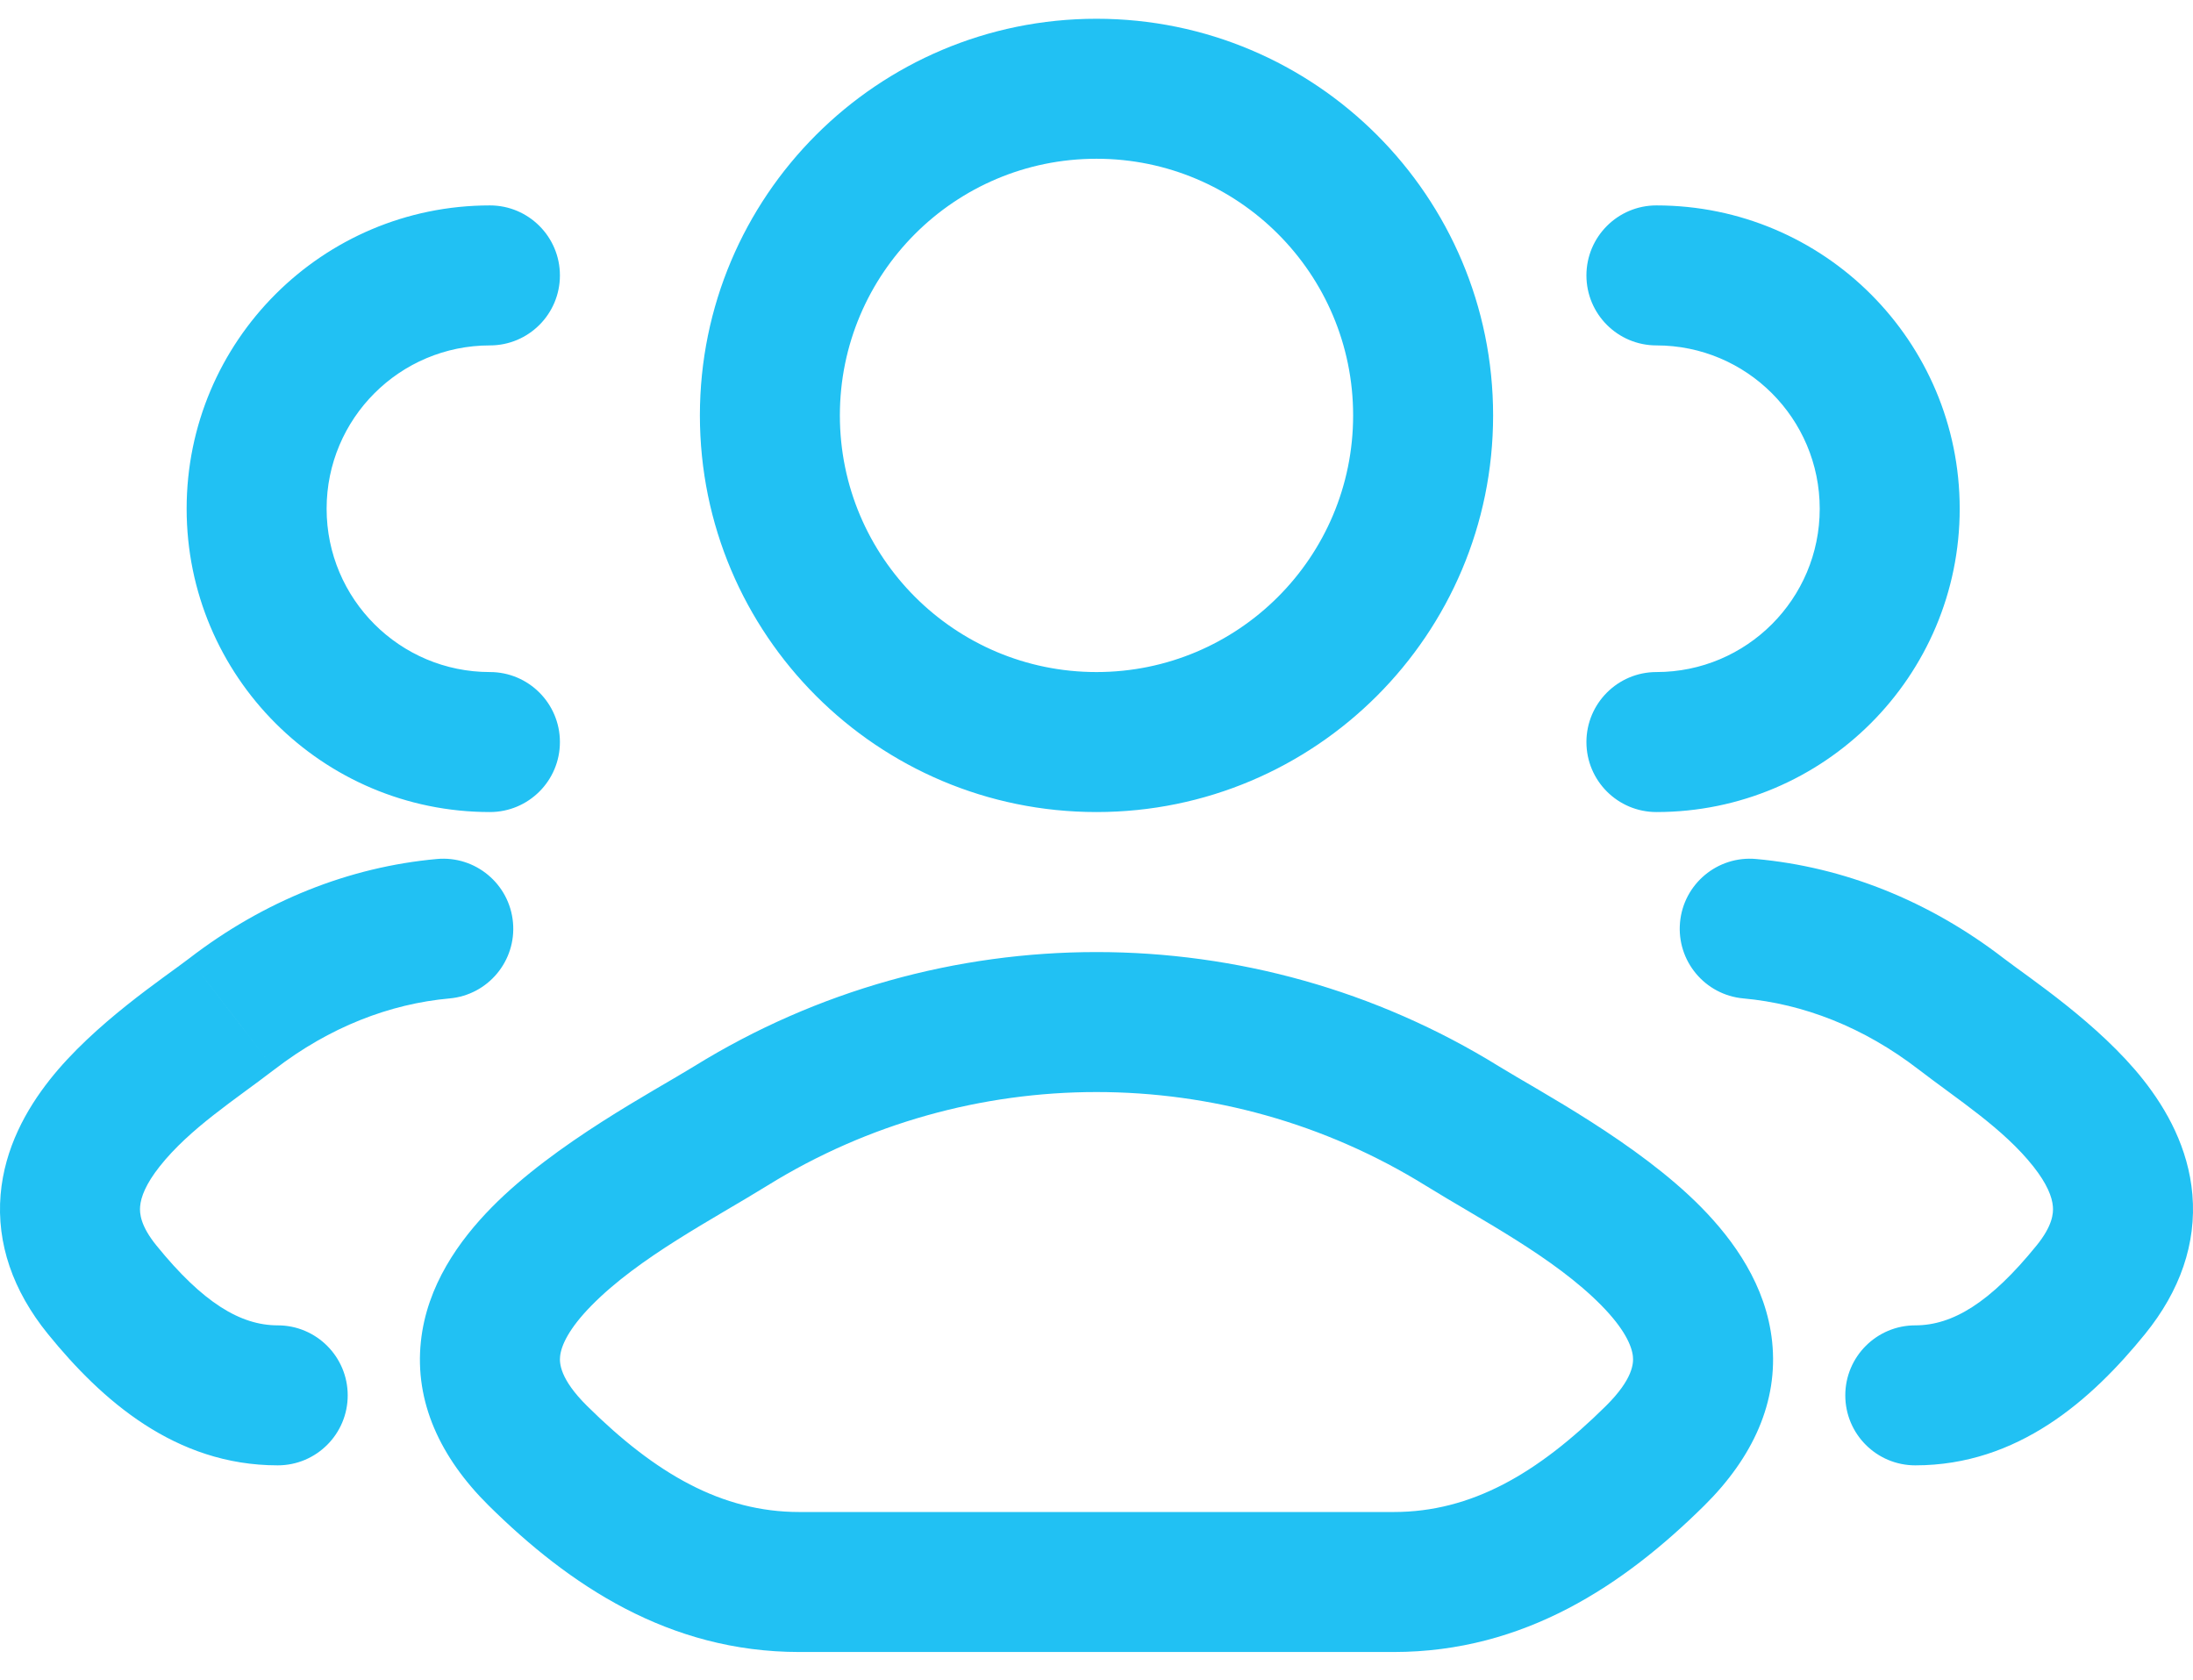 <svg width="47" height="36" viewBox="0 0 47 36" fill="none" xmlns="http://www.w3.org/2000/svg">
<path d="M41.048 28.402C40.22 28.402 39.548 29.074 39.548 29.902C39.548 30.731 40.22 31.402 41.048 31.402V28.402ZM44.809 27.64L45.974 28.586L45.974 28.586L44.809 27.64ZM42.031 21.727L42.946 20.539L42.946 20.539L42.031 21.727ZM37.635 18.408C36.81 18.334 36.081 18.942 36.006 19.767C35.931 20.592 36.54 21.322 37.365 21.396L37.635 18.408ZM35.5 14.402C34.672 14.402 34 15.074 34 15.902C34 16.731 34.672 17.402 35.5 17.402V14.402ZM35.5 4.402C34.672 4.402 34 5.074 34 5.902C34 6.731 34.672 7.402 35.5 7.402V4.402ZM5.952 31.402C6.78 31.402 7.452 30.731 7.452 29.902C7.452 29.074 6.78 28.402 5.952 28.402V31.402ZM2.191 27.64L3.356 26.695L3.356 26.695L2.191 27.64ZM4.969 21.727L5.884 22.916L5.885 22.916L4.969 21.727ZM9.635 21.396C10.46 21.322 11.069 20.592 10.994 19.767C10.919 18.942 10.19 18.334 9.365 18.408L9.635 21.396ZM10.5 17.402C11.328 17.402 12 16.731 12 15.902C12 15.074 11.328 14.402 10.5 14.402V17.402ZM10.5 7.402C11.328 7.402 12 6.731 12 5.902C12 5.074 11.328 4.402 10.5 4.402V7.402ZM15.668 24.125L14.879 22.849H14.879L15.668 24.125ZM11.529 31.197L12.584 30.131L12.584 30.131L11.529 31.197ZM35.471 31.197L34.416 30.131L35.471 31.197ZM31.332 24.125L30.544 25.401L30.544 25.401L31.332 24.125ZM41.048 31.402C43.246 31.402 44.824 30.003 45.974 28.586L43.644 26.695C42.653 27.916 41.847 28.402 41.048 28.402V31.402ZM45.974 28.586C46.725 27.66 47.075 26.645 46.987 25.6C46.902 24.602 46.434 23.772 45.933 23.138C44.984 21.937 43.479 20.949 42.946 20.539L41.116 22.916C41.955 23.562 42.934 24.182 43.579 24.998C43.875 25.372 43.981 25.654 43.997 25.853C44.01 26.004 43.989 26.271 43.644 26.695L45.974 28.586ZM42.946 20.539C41.337 19.3 39.512 18.578 37.635 18.408L37.365 21.396C38.645 21.512 39.935 22.007 41.116 22.916L42.946 20.539ZM35.5 17.402C39.09 17.402 42 14.492 42 10.902H39C39 12.835 37.433 14.402 35.5 14.402V17.402ZM42 10.902C42 7.312 39.09 4.402 35.5 4.402V7.402C37.433 7.402 39 8.969 39 10.902H42ZM5.952 28.402C5.153 28.402 4.347 27.916 3.356 26.695L1.026 28.586C2.176 30.003 3.754 31.402 5.952 31.402V28.402ZM3.356 26.695C3.011 26.271 2.99 26.004 3.003 25.853C3.019 25.654 3.125 25.372 3.421 24.998C4.066 24.182 5.045 23.562 5.884 22.916L4.054 20.539C3.521 20.949 2.016 21.936 1.067 23.138C0.566 23.772 0.098 24.602 0.013 25.6C-0.075 26.645 0.275 27.66 1.026 28.586L3.356 26.695ZM5.885 22.916C7.065 22.007 8.355 21.512 9.635 21.396L9.365 18.408C7.488 18.578 5.663 19.3 4.054 20.539L5.885 22.916ZM10.5 14.402C8.567 14.402 7 12.835 7 10.902H4C4 14.492 6.91 17.402 10.5 17.402V14.402ZM7 10.902C7 8.969 8.567 7.402 10.5 7.402V4.402C6.91 4.402 4 7.312 4 10.902H7ZM14.879 22.849C14.019 23.38 11.894 24.495 10.539 25.872C9.842 26.581 9.147 27.547 9.02 28.751C8.884 30.039 9.431 31.232 10.474 32.264L12.584 30.131C11.996 29.549 11.989 29.208 12.004 29.065C12.027 28.838 12.188 28.474 12.678 27.976C13.697 26.94 15.273 26.133 16.456 25.401L14.879 22.849ZM10.474 32.264C12.198 33.968 14.332 35.402 17.131 35.402V32.402C15.466 32.402 14.049 31.58 12.584 30.131L10.474 32.264ZM17.131 35.402H29.869V32.402H17.131V35.402ZM29.869 35.402C32.668 35.402 34.802 33.968 36.526 32.264L34.416 30.131C32.95 31.58 31.534 32.402 29.869 32.402V35.402ZM36.526 32.264C37.569 31.232 38.115 30.039 37.98 28.751C37.853 27.547 37.158 26.581 36.461 25.872C35.106 24.495 32.981 23.38 32.121 22.849L30.544 25.401C31.727 26.133 33.303 26.94 34.322 27.976C34.812 28.474 34.972 28.838 34.996 29.065C35.011 29.208 35.004 29.549 34.416 30.131L36.526 32.264ZM32.121 22.849C26.846 19.587 20.154 19.587 14.879 22.849L16.456 25.401C20.765 22.736 26.235 22.736 30.544 25.401L32.121 22.849ZM29 8.902C29 11.94 26.538 14.402 23.5 14.402V17.402C28.194 17.402 32 13.597 32 8.902H29ZM23.5 14.402C20.462 14.402 18 11.94 18 8.902H15C15 13.597 18.806 17.402 23.5 17.402V14.402ZM18 8.902C18 5.865 20.462 3.402 23.5 3.402V0.402C18.806 0.402 15 4.208 15 8.902H18ZM23.5 3.402C26.538 3.402 29 5.865 29 8.902H32C32 4.208 28.194 0.402 23.5 0.402V3.402Z" fill="#21C1F3"/>
</svg>

